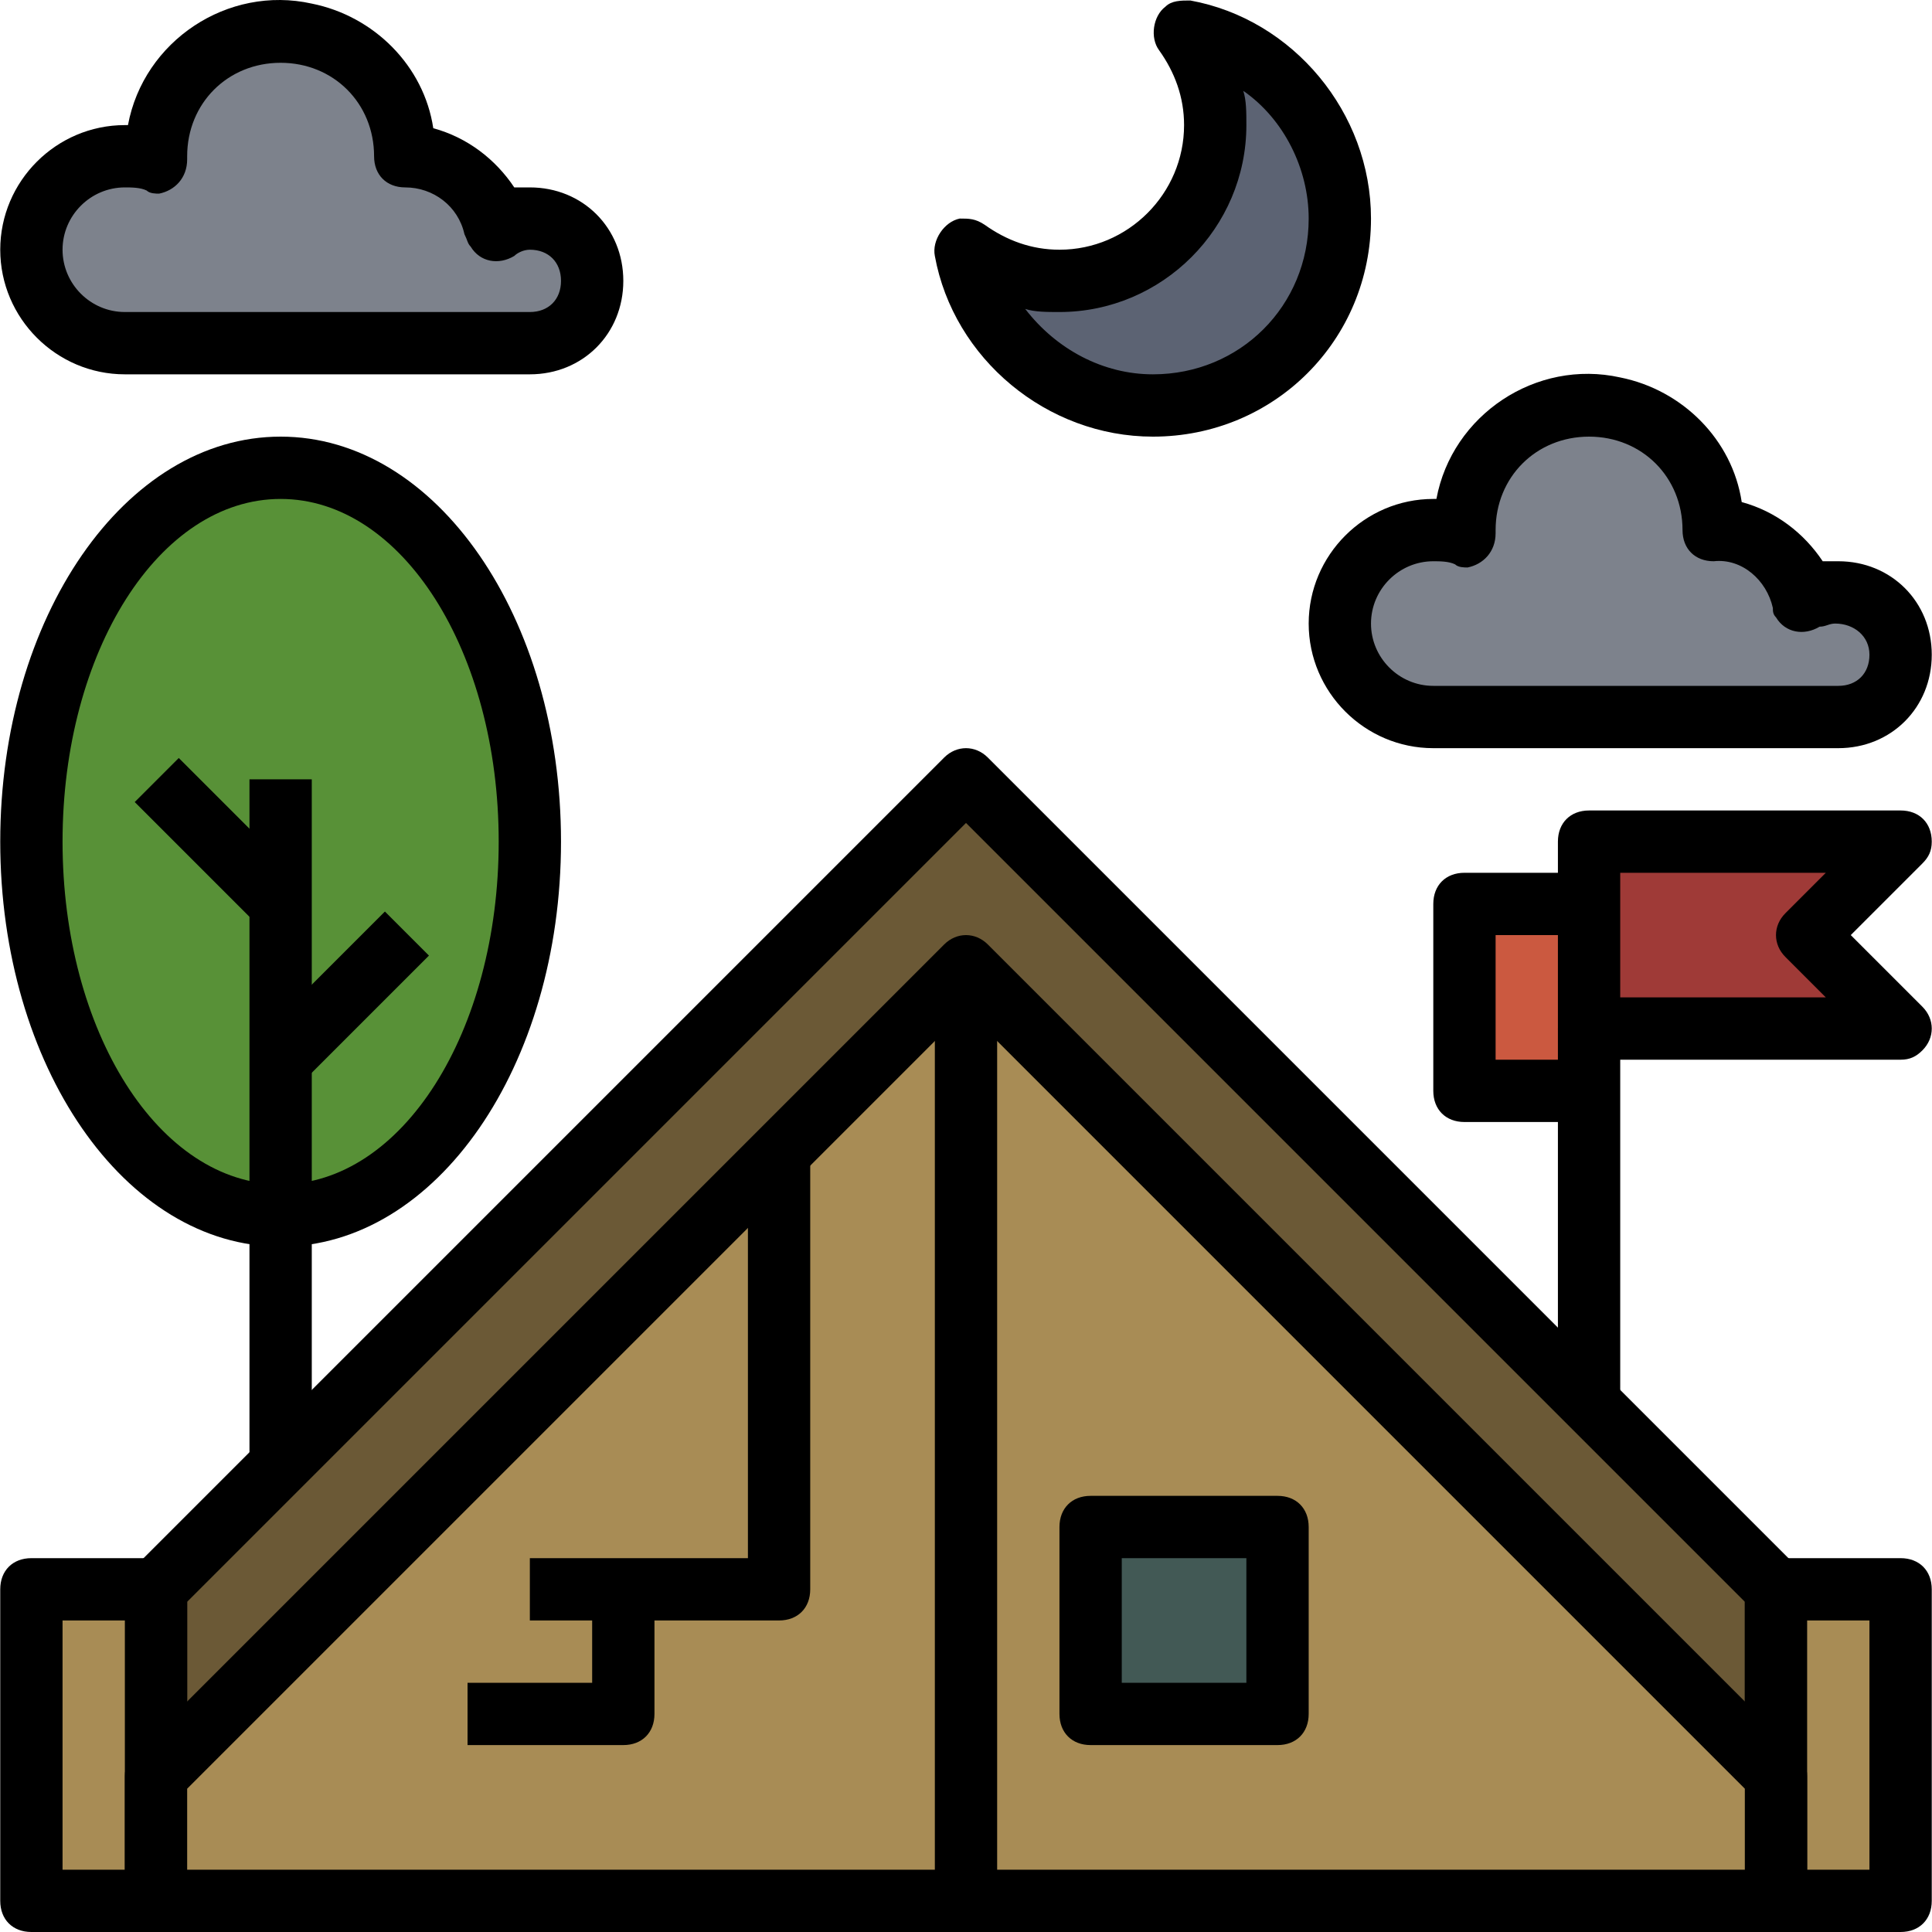 <?xml version="1.0" encoding="iso-8859-1"?>
<!-- Generator: Adobe Illustrator 19.0.0, SVG Export Plug-In . SVG Version: 6.00 Build 0)  -->
<svg version="1.1" id="Capa_1" xmlns="http://www.w3.org/2000/svg" xmlns:xlink="http://www.w3.org/1999/xlink" x="0px" y="0px"
	 viewBox="0 0 496.125 496.125" style="enable-background:new 0 0 496.125 496.125;" xml:space="preserve">
<polyline style="fill:#6B5936;" points="40.062,488.125 40.062,408.125 248.062,200.125 456.062,408.125 456.062,488.125 "/>
<path d="M464.062,488.125h-16v-76.8l-200-200l-200,200v76.8h-16v-80c0-2.4,0.8-4,2.4-5.6l208-208c3.2-3.2,8-3.2,11.2,0l208,208
	c1.6,1.6,2.4,3.2,2.4,5.6V488.125z"/>
<polyline style="fill:#CB5940;" points="408.062,232.125 376.062,232.125 376.062,280.125 408.062,280.125 "/>
<path d="M408.062,288.125h-32c-4.8,0-8-3.2-8-8v-48c0-4.8,3.2-8,8-8h32v16h-24v32h24V288.125z"/>
<rect x="8.062" y="408.125" style="fill:#A88C55;" width="32" height="80"/>
<path d="M40.062,496.125h-32c-4.8,0-8-3.2-8-8v-80c0-4.8,3.2-8,8-8h32c4.8,0,8,3.2,8,8v80
	C48.062,492.925,44.862,496.125,40.062,496.125z M16.062,480.125h16v-64h-16V480.125z"/>
<rect x="456.062" y="408.125" style="fill:#A88C55;" width="32" height="80"/>
<path d="M488.062,496.125h-32c-4.8,0-8-3.2-8-8v-80c0-4.8,3.2-8,8-8h32c4.8,0,8,3.2,8,8v80
	C496.062,492.925,492.862,496.125,488.062,496.125z M464.062,480.125h16v-64h-16V480.125z"/>
<polygon style="fill:#A88C55;" points="456.062,488.125 40.062,488.125 40.062,456.125 248.062,248.125 456.062,456.125 "/>
<path d="M456.062,496.125h-416c-4.8,0-8-3.2-8-8v-32c0-2.4,0.8-4,2.4-5.6l208-208c3.2-3.2,8-3.2,11.2,0l208,208
	c1.6,1.6,2.4,3.2,2.4,5.6v32C464.062,492.925,460.862,496.125,456.062,496.125z M48.062,480.125h400v-20.8l-200-200l-200,200
	V480.125z"/>
<rect x="240.062" y="248.125" width="16" height="240"/>
<rect x="280.062" y="392.125" style="fill:#425955;" width="48" height="48"/>
<path d="M328.062,448.125h-48c-4.8,0-8-3.2-8-8v-48c0-4.8,3.2-8,8-8h48c4.8,0,8,3.2,8,8v48
	C336.062,444.925,332.862,448.125,328.062,448.125z M288.062,432.125h32v-32h-32V432.125z"/>
<path d="M200.062,416.125h-64v-16h56v-104h16v112C208.062,412.925,204.862,416.125,200.062,416.125z"/>
<path d="M160.062,448.125h-40v-16h32v-24h16v32C168.062,444.925,164.862,448.125,160.062,448.125z"/>
<polygon style="fill:#9F3A37;" points="408.062,264.125 488.062,264.125 464.062,240.125 488.062,216.125 408.062,216.125 "/>
<path d="M488.062,272.125h-80c-4.8,0-8-3.2-8-8v-48c0-4.8,3.2-8,8-8h80c4.8,0,8,3.2,8,8c0,2.4-0.8,4-2.4,5.6l-18.4,18.4l18.4,18.4
	c3.2,3.2,3.2,8,0,11.2C492.062,271.325,490.462,272.125,488.062,272.125z M416.062,256.125h52.8l-10.4-10.4c-3.2-3.2-3.2-8,0-11.2
	l10.4-10.4h-52.8V256.125z"/>
<rect x="400.062" y="264.125" width="16" height="96"/>
<ellipse style="fill:#589137;" cx="72.062" cy="216.125" rx="64" ry="96"/>
<path d="M72.062,320.125c-40,0-72-46.4-72-104s32-104,72-104s72,46.4,72,104S112.062,320.125,72.062,320.125z M72.062,128.125
	c-31.2,0-56,39.2-56,88s24.8,88,56,88s56-39.2,56-88S103.262,128.125,72.062,128.125z"/>
<rect x="64.062" y="200.125" width="16" height="176"/>
<rect x="48.342" y="193.608" transform="matrix(-0.707 0.707 -0.707 -0.707 249.205 329.591)" width="16" height="45.6"/>
<rect x="65.542" y="247.835" transform="matrix(-0.707 0.707 -0.707 -0.707 331.711 374.271)" width="45.6" height="16"/>
<path style="fill:#5C6373;" d="M248.062,64.125c17.6,13.6,42.4,9.6,56-8c10.4-14.4,10.4-33.6,0-48c23.2,4,40,24.8,40,48
	c0,26.4-21.6,48-48,48C272.862,104.125,252.062,87.325,248.062,64.125z"/>
<path d="M296.062,112.125c-27.2,0-51.2-20-56-46.4c-0.8-4,2.4-8.8,6.4-9.6c2.4,0,4,0,6.4,1.6c5.6,4,12,6.4,19.2,6.4
	c17.6,0,32-14.4,32-32c0-7.2-2.4-13.6-6.4-19.2c-2.4-3.2-1.6-8.8,1.6-11.2c1.6-1.6,4-1.6,6.4-1.6c26.4,4.8,46.4,28.8,46.4,56
	C352.062,87.325,327.262,112.125,296.062,112.125z M263.262,79.325c8,10.4,20,16.8,32.8,16.8c22.4,0,40-17.6,40-40
	c0-12.8-6.4-25.6-16.8-32.8c0.8,2.4,0.8,5.6,0.8,8.8c0,26.4-21.6,48-48,48C268.862,80.125,265.662,80.125,263.262,79.325z"/>
<path style="fill:#7D828C;" d="M136.062,88.125c8.8,0,16-7.2,16-16s-7.2-16-16-16c-3.2,0-6.4,0.8-8.8,2.4
	c-2.4-10.4-12-18.4-23.2-18.4c0-17.6-14.4-32-32-32s-32,14.4-32,32c0,0.8,0,0.8,0,1.6c-2.4-0.8-5.6-1.6-8-1.6c-13.6,0-24,10.4-24,24
	s10.4,24,24,24H136.062z"/>
<path d="M136.062,96.125h-104c-17.6,0-32-14.4-32-32s14.4-32,32-32h0.8c4-21.6,25.6-36,47.2-31.2c16,3.2,28.8,16,31.2,32
	c8.8,2.4,16,8,20.8,15.2c1.6,0,2.4,0,4,0c13.6,0,24,10.4,24,24S149.662,96.125,136.062,96.125z M32.062,48.125c-8.8,0-16,7.2-16,16
	s7.2,16,16,16h104c4.8,0,8-3.2,8-8s-3.2-8-8-8c-1.6,0-3.2,0.8-4,1.6c-4,2.4-8.8,1.6-11.2-2.4c-0.8-0.8-0.8-1.6-1.6-3.2
	c-1.6-7.2-8-12-15.2-12c-4.8,0-8-3.2-8-8c0-13.6-10.4-24-24-24s-24,10.4-24,24v0.8c0,4.8-3.2,8-7.2,8.8c-0.8,0-2.4,0-3.2-0.8
	C36.062,48.125,33.662,48.125,32.062,48.125z"/>
<path style="fill:#7D828C;" d="M472.062,184.125c8.8,0,16-7.2,16-16s-7.2-16-16-16c-3.2,0-6.4,0.8-8.8,2.4
	c-2.4-10.4-12-18.4-23.2-18.4c0-17.6-14.4-32-32-32s-32,14.4-32,32c0,0.8,0,0.8,0,1.6c-2.4-0.8-5.6-1.6-8-1.6c-13.6,0-24,10.4-24,24
	s10.4,24,24,24H472.062z"/>
<path d="M472.062,192.125h-104c-17.6,0-32-14.4-32-32s14.4-32,32-32h0.8c4-21.6,25.6-36,47.2-31.2c16,3.2,28.8,16,31.2,32
	c8.8,2.4,16,8,20.8,15.2c1.6,0,2.4,0,4,0c13.6,0,24,10.4,24,24S485.662,192.125,472.062,192.125z M368.062,144.125
	c-8.8,0-16,7.2-16,16s7.2,16,16,16h104c4.8,0,8-3.2,8-8s-4-8-8.8-8c-1.6,0-2.4,0.8-4,0.8c-4,2.4-8.8,1.6-11.2-2.4
	c-0.8-0.8-0.8-1.6-0.8-2.4c-1.6-7.2-8-12.8-15.2-12c-4.8,0-8-3.2-8-8c0-13.6-10.4-24-24-24s-24,10.4-24,24v0.8c0,4.8-3.2,8-7.2,8.8
	c-0.8,0-2.4,0-3.2-0.8C372.062,144.125,369.662,144.125,368.062,144.125z"/>
<g>
</g>
<g>
</g>
<g>
</g>
<g>
</g>
<g>
</g>
<g>
</g>
<g>
</g>
<g>
</g>
<g>
</g>
<g>
</g>
<g>
</g>
<g>
</g>
<g>
</g>
<g>
</g>
<g>
</g>
</svg>
